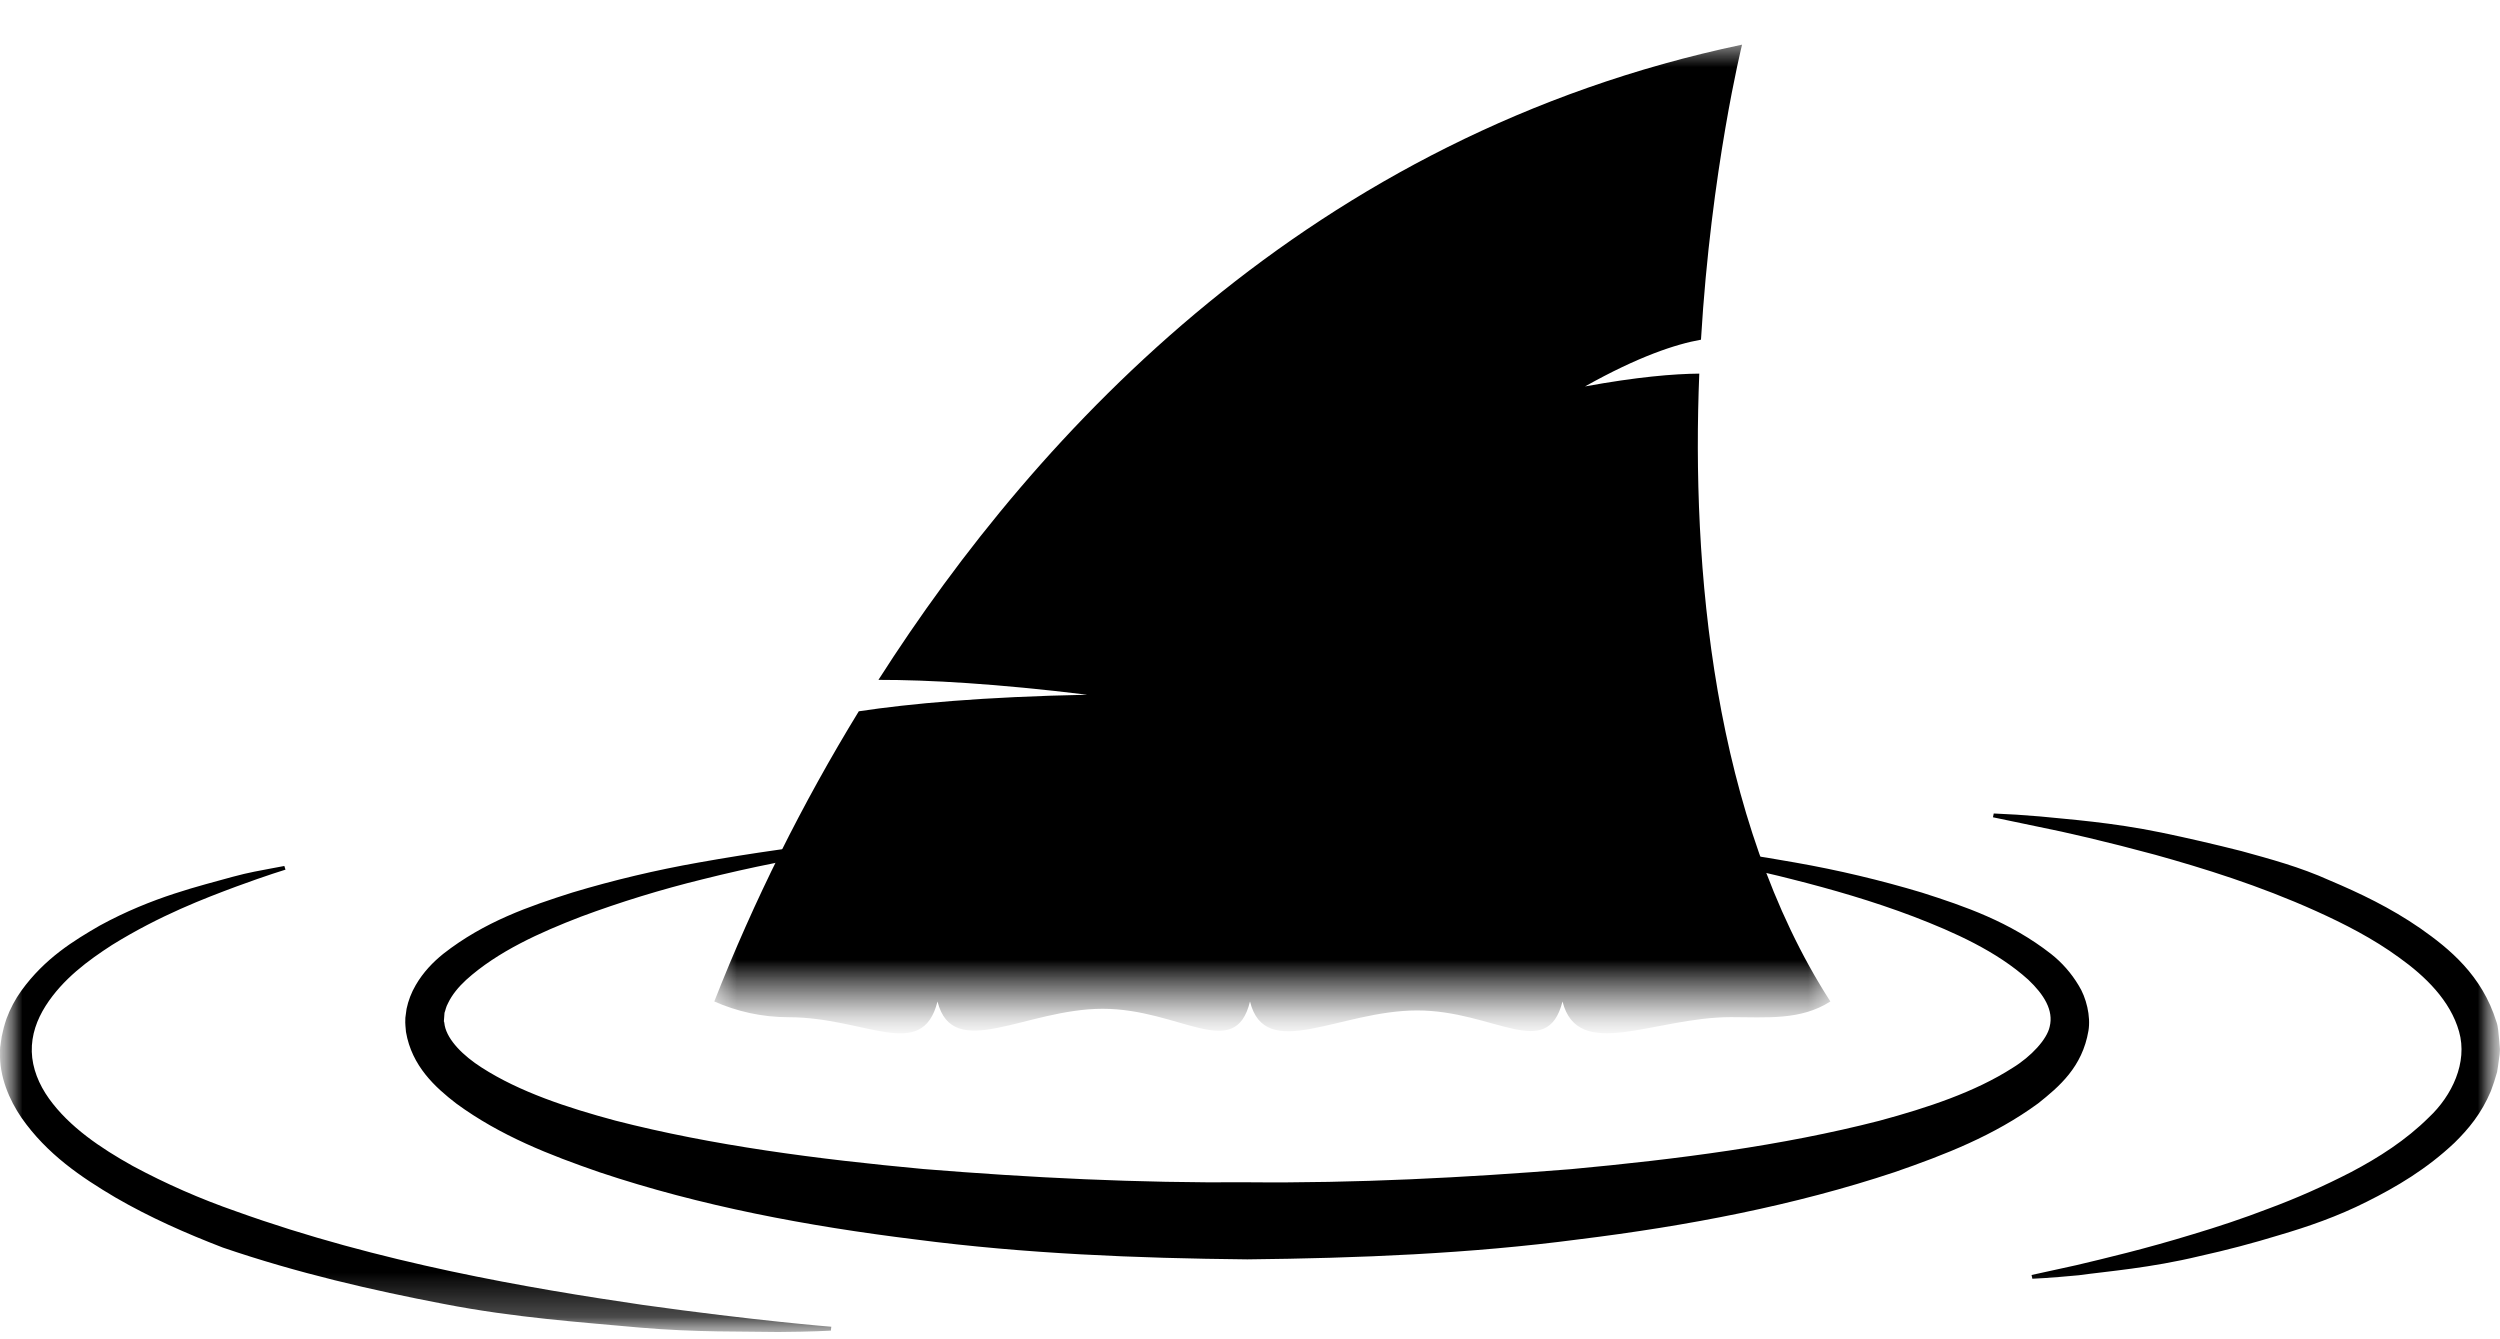 <svg width="56" height="30" viewBox="0 0 56 30" fill="none" xmlns="http://www.w3.org/2000/svg">
<g clip-path="url(#clip0_654_660)">
<mask id="mask0_654_660" style="mask-type:luminance" maskUnits="userSpaceOnUse" x="0" y="5" width="56" height="25">
<path d="M0 5H56V29.838H0V5Z" fill="white"/>
</mask>
<g mask="url(#mask0_654_660)">
<mask id="mask1_654_660" style="mask-type:luminance" maskUnits="userSpaceOnUse" x="0" y="5" width="56" height="25">
<path d="M0 5H56V29.838H0V5Z" fill="white"/>
</mask>
<g mask="url(#mask1_654_660)">
<path d="M5.288 27.134C4.491 26.857 3.717 26.518 2.974 26.118C2.253 25.716 1.554 25.245 1.097 24.608C0.871 24.292 0.722 23.928 0.712 23.558C0.702 23.178 0.829 22.838 1.021 22.533C1.408 21.926 1.981 21.51 2.509 21.168C3.59 20.498 4.593 20.12 5.289 19.86C5.987 19.603 6.395 19.48 6.395 19.48L6.369 19.398L6.064 19.455C5.866 19.494 5.573 19.541 5.209 19.641C4.486 19.845 3.418 20.086 2.235 20.733C1.655 21.069 1.005 21.463 0.479 22.191C0.339 22.386 0.227 22.598 0.144 22.823C0.1 22.953 0.065 23.085 0.038 23.219L0.018 23.359L0.008 23.432L0.004 23.45L2.45195e-06 23.524L0.001 23.575C-0.017 24.117 0.208 24.636 0.482 25.038C1.052 25.854 1.816 26.368 2.583 26.822C3.358 27.272 4.173 27.63 4.993 27.946C6.659 28.516 8.35 28.904 9.94 29.208C11.53 29.518 13.039 29.619 14.32 29.737C15.602 29.848 16.68 29.822 17.43 29.837C18.18 29.833 18.611 29.806 18.611 29.806L18.621 29.719C18.621 29.719 16.921 29.584 14.391 29.229C11.869 28.859 8.49 28.287 5.288 27.134ZM55.998 23.514V23.488L55.981 23.286C55.964 23.151 55.964 23.009 55.919 22.886C55.596 21.845 54.868 21.253 54.217 20.796C53.547 20.333 52.857 20.005 52.185 19.721C51.518 19.419 50.841 19.239 50.208 19.064C49.612 18.913 49.014 18.774 48.412 18.649C47.295 18.419 46.349 18.355 45.695 18.288C45.351 18.258 45.005 18.236 44.66 18.222L44.642 18.307L45.647 18.517C46.287 18.644 47.197 18.855 48.277 19.147C49.352 19.447 50.604 19.833 51.877 20.407C52.51 20.693 53.156 21.022 53.743 21.451C54.328 21.87 54.887 22.411 55.083 23.107C55.28 23.8 54.924 24.545 54.408 25.028C53.896 25.538 53.282 25.93 52.668 26.253C52.048 26.573 51.43 26.845 50.831 27.067C50.235 27.297 49.659 27.486 49.122 27.647C48.053 27.975 47.144 28.189 46.509 28.34L45.507 28.56L45.525 28.644C45.525 28.644 45.904 28.629 46.562 28.566C47.212 28.476 48.162 28.404 49.27 28.137C49.872 28.004 50.468 27.847 51.057 27.666C51.689 27.48 52.358 27.251 53.017 26.918C53.678 26.588 54.356 26.189 54.982 25.597C55.294 25.289 55.58 24.951 55.796 24.439C55.849 24.299 55.896 24.155 55.935 24.012C55.956 23.902 55.963 23.821 55.977 23.726L55.987 23.656L55.992 23.622V23.613C55.993 23.629 56.004 23.441 55.999 23.513L55.998 23.514ZM46.781 23.09C46.836 22.767 46.733 22.342 46.559 22.069C46.398 21.8 46.189 21.562 45.943 21.368C45.019 20.646 44.013 20.302 43.05 19.994C42.12 19.715 41.175 19.49 40.219 19.322C39.799 19.246 39.387 19.18 38.981 19.118L38.937 19.417C39.331 19.5 39.731 19.589 40.137 19.694C41.029 19.919 41.949 20.184 42.865 20.532C43.771 20.88 44.725 21.306 45.434 21.946C45.782 22.276 46.007 22.63 45.912 23.001C45.852 23.279 45.502 23.663 45.084 23.919C44.237 24.463 43.172 24.815 42.094 25.106C39.916 25.666 37.572 25.968 35.192 26.189C32.808 26.38 30.373 26.507 27.937 26.483C25.501 26.503 23.067 26.38 20.682 26.186C18.302 25.964 15.961 25.661 13.782 25.101C12.704 24.811 11.638 24.459 10.792 23.915C10.374 23.648 10.029 23.303 9.962 22.974C9.958 22.951 9.947 22.855 9.942 22.887L9.957 22.687C9.984 22.617 9.984 22.565 10.04 22.463C10.125 22.286 10.268 22.109 10.441 21.95C11.149 21.31 12.103 20.884 13.009 20.535C13.901 20.203 14.811 19.924 15.735 19.697C16.816 19.425 17.909 19.208 19.011 19.045C19.041 18.972 19.068 18.896 19.099 18.825C18.021 18.945 16.873 19.102 15.653 19.32C14.697 19.489 13.752 19.713 12.823 19.992C11.86 20.298 10.853 20.642 9.929 21.366C9.701 21.55 9.481 21.775 9.311 22.069C9.215 22.233 9.146 22.412 9.107 22.598L9.08 22.798C9.072 22.965 9.088 23.006 9.094 23.116C9.225 23.881 9.749 24.356 10.222 24.72C11.21 25.444 12.312 25.872 13.434 26.26C15.688 27.014 18.079 27.465 20.517 27.765C22.955 28.083 25.451 28.185 27.939 28.21C30.429 28.183 32.924 28.084 35.361 27.762C37.799 27.461 40.19 27.005 42.443 26.255C43.565 25.866 44.667 25.439 45.654 24.716C46.125 24.341 46.644 23.902 46.781 23.09Z" fill="currentColor"/>
</g>
</g>
<mask id="mask2_654_660" style="mask-type:luminance" maskUnits="userSpaceOnUse" x="13" y="0" width="30" height="23">
<path d="M13 0H43V22.381H13V0Z" fill="white"/>
</mask>
<g mask="url(#mask2_654_660)">
<mask id="mask3_654_660" style="mask-type:luminance" maskUnits="userSpaceOnUse" x="16" y="1" width="25" height="22">
<path d="M16 1H41V22.786H16V1Z" fill="white"/>
</mask>
<g mask="url(#mask3_654_660)">
<path d="M24.355 15.562C22.019 15.609 20.378 15.761 19.237 15.933C17.971 18.001 16.887 20.176 16 22.433C16.498 22.654 17.064 22.786 17.666 22.786C19.395 22.786 20.654 23.799 21 22.434C21.346 23.799 22.972 22.597 24.7 22.597C26.436 22.597 27.662 23.807 28 22.434C28.34 23.807 30.009 22.634 31.744 22.634C33.47 22.634 34.652 23.796 35 22.434C35.348 23.796 37.05 22.784 38.775 22.784C39.564 22.785 40.337 22.861 41 22.433C38.362 18.336 37.888 12.668 38.064 8.369C37.485 8.374 36.663 8.444 35.504 8.656C36.699 7.986 37.537 7.709 38.102 7.609C38.329 3.8 39.022 1 39.022 1C29.366 3.033 23.245 9.642 19.677 15.229C20.799 15.228 22.313 15.313 24.355 15.562Z" fill="currentColor"/>
</g>
</g>
</g>
<defs>
<clipPath id="clip0_654_660">
<rect width="56" height="30" fill="white"/>
</clipPath>
</defs>
</svg>

